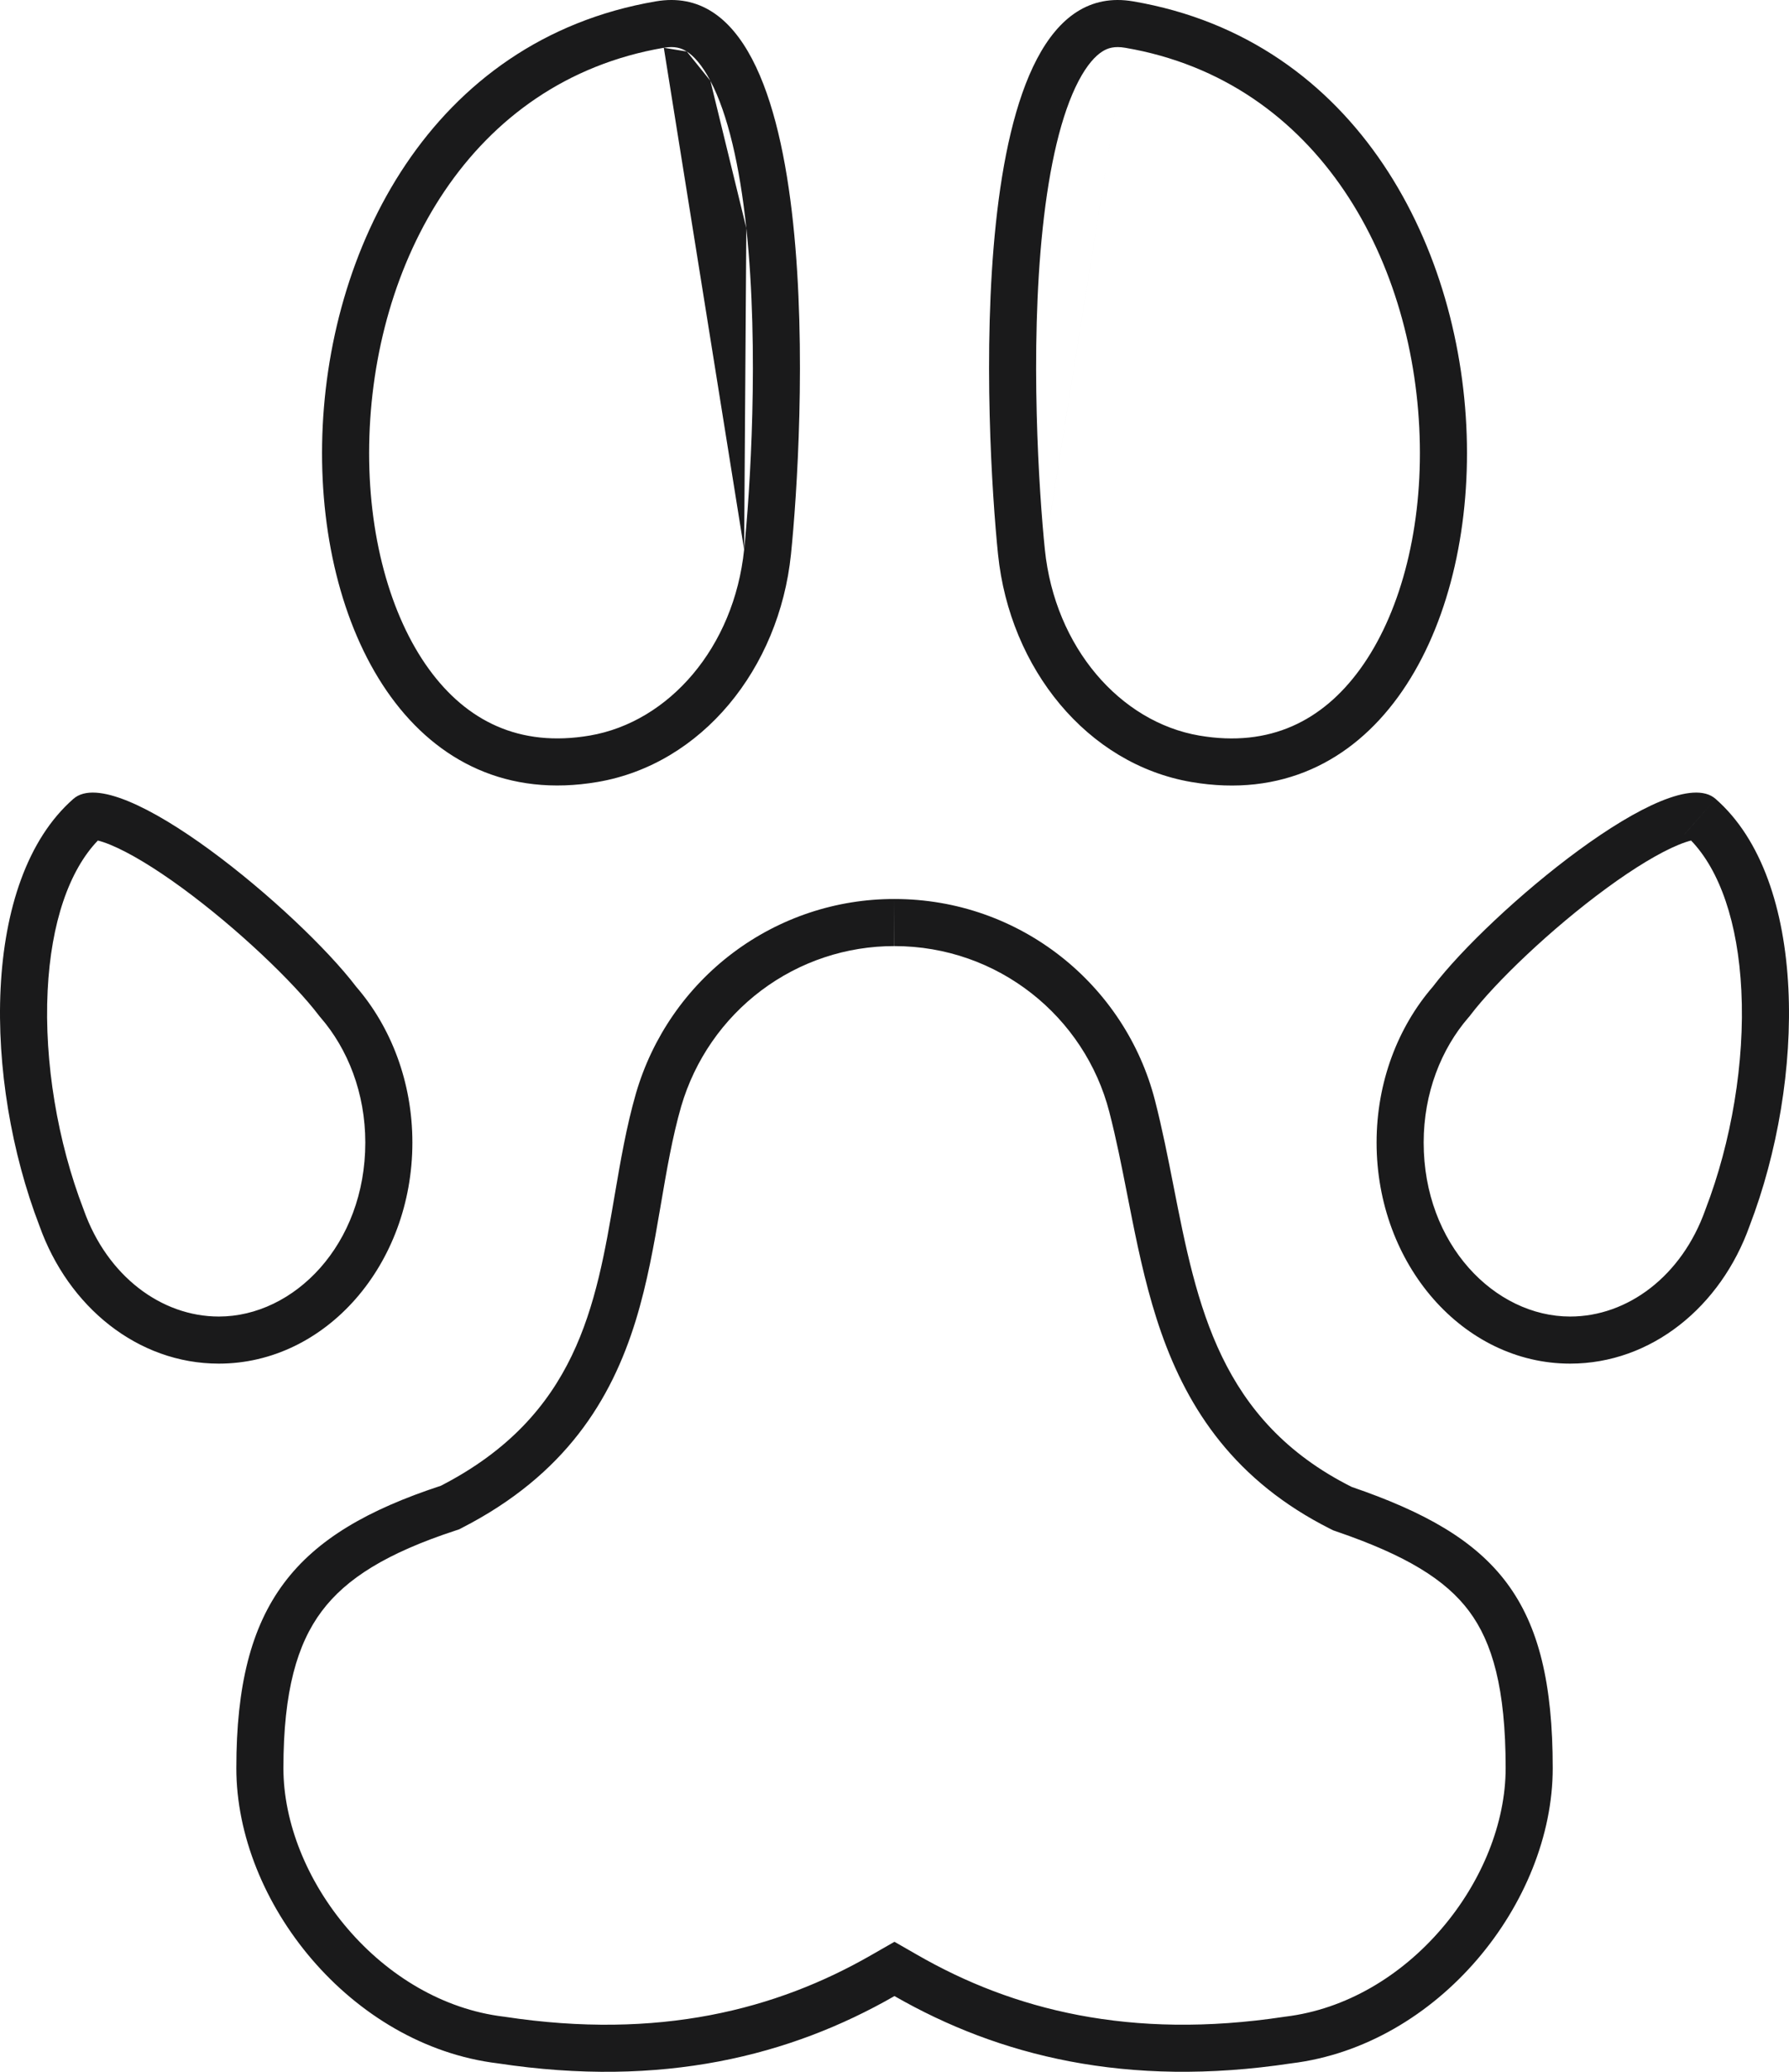 <svg width="57" height="66" viewBox="0 0 57 66" fill="none" xmlns="http://www.w3.org/2000/svg">
<path fill-rule="evenodd" clip-rule="evenodd" d="M35.345 35.426L35.345 35.425C34.564 32.388 31.797 30.139 28.5 30.139V28.64L28.496 30.139C26.971 30.136 25.484 30.63 24.259 31.55C23.035 32.469 22.138 33.764 21.704 35.243C21.423 36.221 21.247 37.249 21.054 38.378L21.036 38.484C20.841 39.624 20.625 40.867 20.252 42.077C19.476 44.592 18.013 46.978 14.732 48.665L14.627 48.72L14.514 48.757C12.318 49.477 11.03 50.286 10.249 51.33C9.474 52.366 9.03 53.861 9.03 56.327C9.03 58.05 9.774 59.922 11.075 61.44C12.37 62.952 14.129 64.01 16.043 64.242L16.066 64.244L16.088 64.248C20.987 64.991 24.73 64.02 27.752 62.286L28.499 61.858L29.245 62.286C32.266 64.02 36.009 64.99 40.916 64.248L40.937 64.244L40.959 64.242C42.874 64.01 44.632 62.955 45.927 61.445C47.227 59.93 47.972 58.058 47.972 56.327C47.972 53.78 47.548 52.322 46.809 51.328C46.061 50.325 44.811 49.551 42.579 48.786L42.483 48.753L42.392 48.708C39.348 47.179 37.859 44.901 36.999 42.453C36.581 41.262 36.309 40.026 36.073 38.851C36.02 38.588 35.969 38.329 35.919 38.074C35.739 37.159 35.568 36.288 35.345 35.426ZM28.5 28.639C26.647 28.635 24.843 29.235 23.358 30.35C21.873 31.465 20.787 33.035 20.264 34.825C19.958 35.886 19.77 36.989 19.581 38.093C18.985 41.59 18.386 45.099 14.046 47.331C9.407 48.854 7.53 51.076 7.53 56.327C7.53 60.594 11.168 65.162 15.863 65.731C21.103 66.526 25.188 65.487 28.499 63.587C31.809 65.487 35.893 66.524 41.14 65.731C45.832 65.162 49.472 60.61 49.472 56.327C49.472 50.961 47.713 48.96 43.065 47.367C38.858 45.255 38.135 41.571 37.395 37.809C37.214 36.887 37.032 35.961 36.798 35.051C35.85 31.365 32.496 28.639 28.5 28.639ZM46.817 32.38L46.785 32.416C45.922 33.414 45.36 34.816 45.36 36.397C45.36 39.651 47.634 41.94 50.026 41.94C51.864 41.94 53.586 40.644 54.331 38.549L54.337 38.531L54.344 38.514C55.163 36.382 55.595 33.837 55.482 31.558C55.375 29.388 54.793 27.724 53.88 26.776C53.785 26.8 53.654 26.841 53.481 26.912C52.874 27.162 52.075 27.644 51.192 28.291C49.422 29.586 47.642 31.294 46.846 32.342L46.817 32.38ZM53.671 26.578L54.657 25.45L53.671 26.577C53.671 26.577 53.671 26.578 53.671 26.578ZM2.664 38.531L2.67 38.549C3.416 40.645 5.137 41.94 6.973 41.94C9.367 41.94 11.639 39.652 11.639 36.397C11.639 34.816 11.078 33.413 10.215 32.416L10.184 32.38L10.155 32.342C9.358 31.295 7.577 29.586 5.808 28.291C4.924 27.644 4.125 27.162 3.518 26.912C3.345 26.841 3.213 26.8 3.118 26.776C2.207 27.724 1.625 29.388 1.518 31.558C1.405 33.836 1.837 36.381 2.657 38.513L2.664 38.531ZM36.102 0.043C50.478 2.499 49.469 26.876 37.959 24.912C34.639 24.344 32.174 21.299 31.799 17.662C31.419 13.963 30.562 -0.901 36.102 0.043ZM35.85 1.522C35.508 1.464 35.296 1.528 35.119 1.642C34.905 1.778 34.639 2.057 34.367 2.575C33.81 3.636 33.432 5.29 33.222 7.27C32.807 11.18 33.105 15.703 33.291 17.508M33.291 17.509C33.611 20.617 35.686 23.001 38.212 23.433C40.465 23.818 42.142 22.957 43.333 21.318C44.579 19.604 45.287 17.012 45.238 14.161C45.139 8.4 42.047 2.581 35.85 1.522M54.659 25.448C57.623 28.04 57.524 34.417 55.745 39.051C54.828 41.628 52.614 43.44 50.026 43.44C46.625 43.44 43.86 40.287 43.86 36.397C43.86 34.463 44.547 32.71 45.651 31.434C47.468 29.044 53.244 24.21 54.659 25.448ZM2.339 25.448C-0.621 28.04 -0.526 34.417 1.257 39.051C2.173 41.628 4.386 43.44 6.973 43.44C10.377 43.44 13.139 40.287 13.139 36.397C13.139 34.463 12.453 32.71 11.349 31.434C9.531 29.044 3.756 24.21 2.339 25.448ZM21.15 1.522C21.492 1.463 21.704 1.528 21.882 1.641ZM21.882 1.641C22.096 1.778 22.361 2.056 22.634 2.575ZM22.634 2.575C23.191 3.635 23.569 5.289 23.779 7.268ZM23.779 7.268C24.194 11.179 23.895 15.701 23.709 17.507ZM23.709 17.507C23.389 20.618 21.317 23 18.791 23.432C16.536 23.817 14.86 22.956 13.668 21.318C12.422 19.604 11.714 17.012 11.763 14.161C11.862 8.4 14.954 2.581 21.15 1.522M19.044 24.91C7.531 26.877 6.524 2.499 20.898 0.043C26.439 -0.902 25.582 13.962 25.201 17.661C24.826 21.299 22.364 24.342 19.044 24.91Z" fill="#1A1A1B"/>
</svg>
